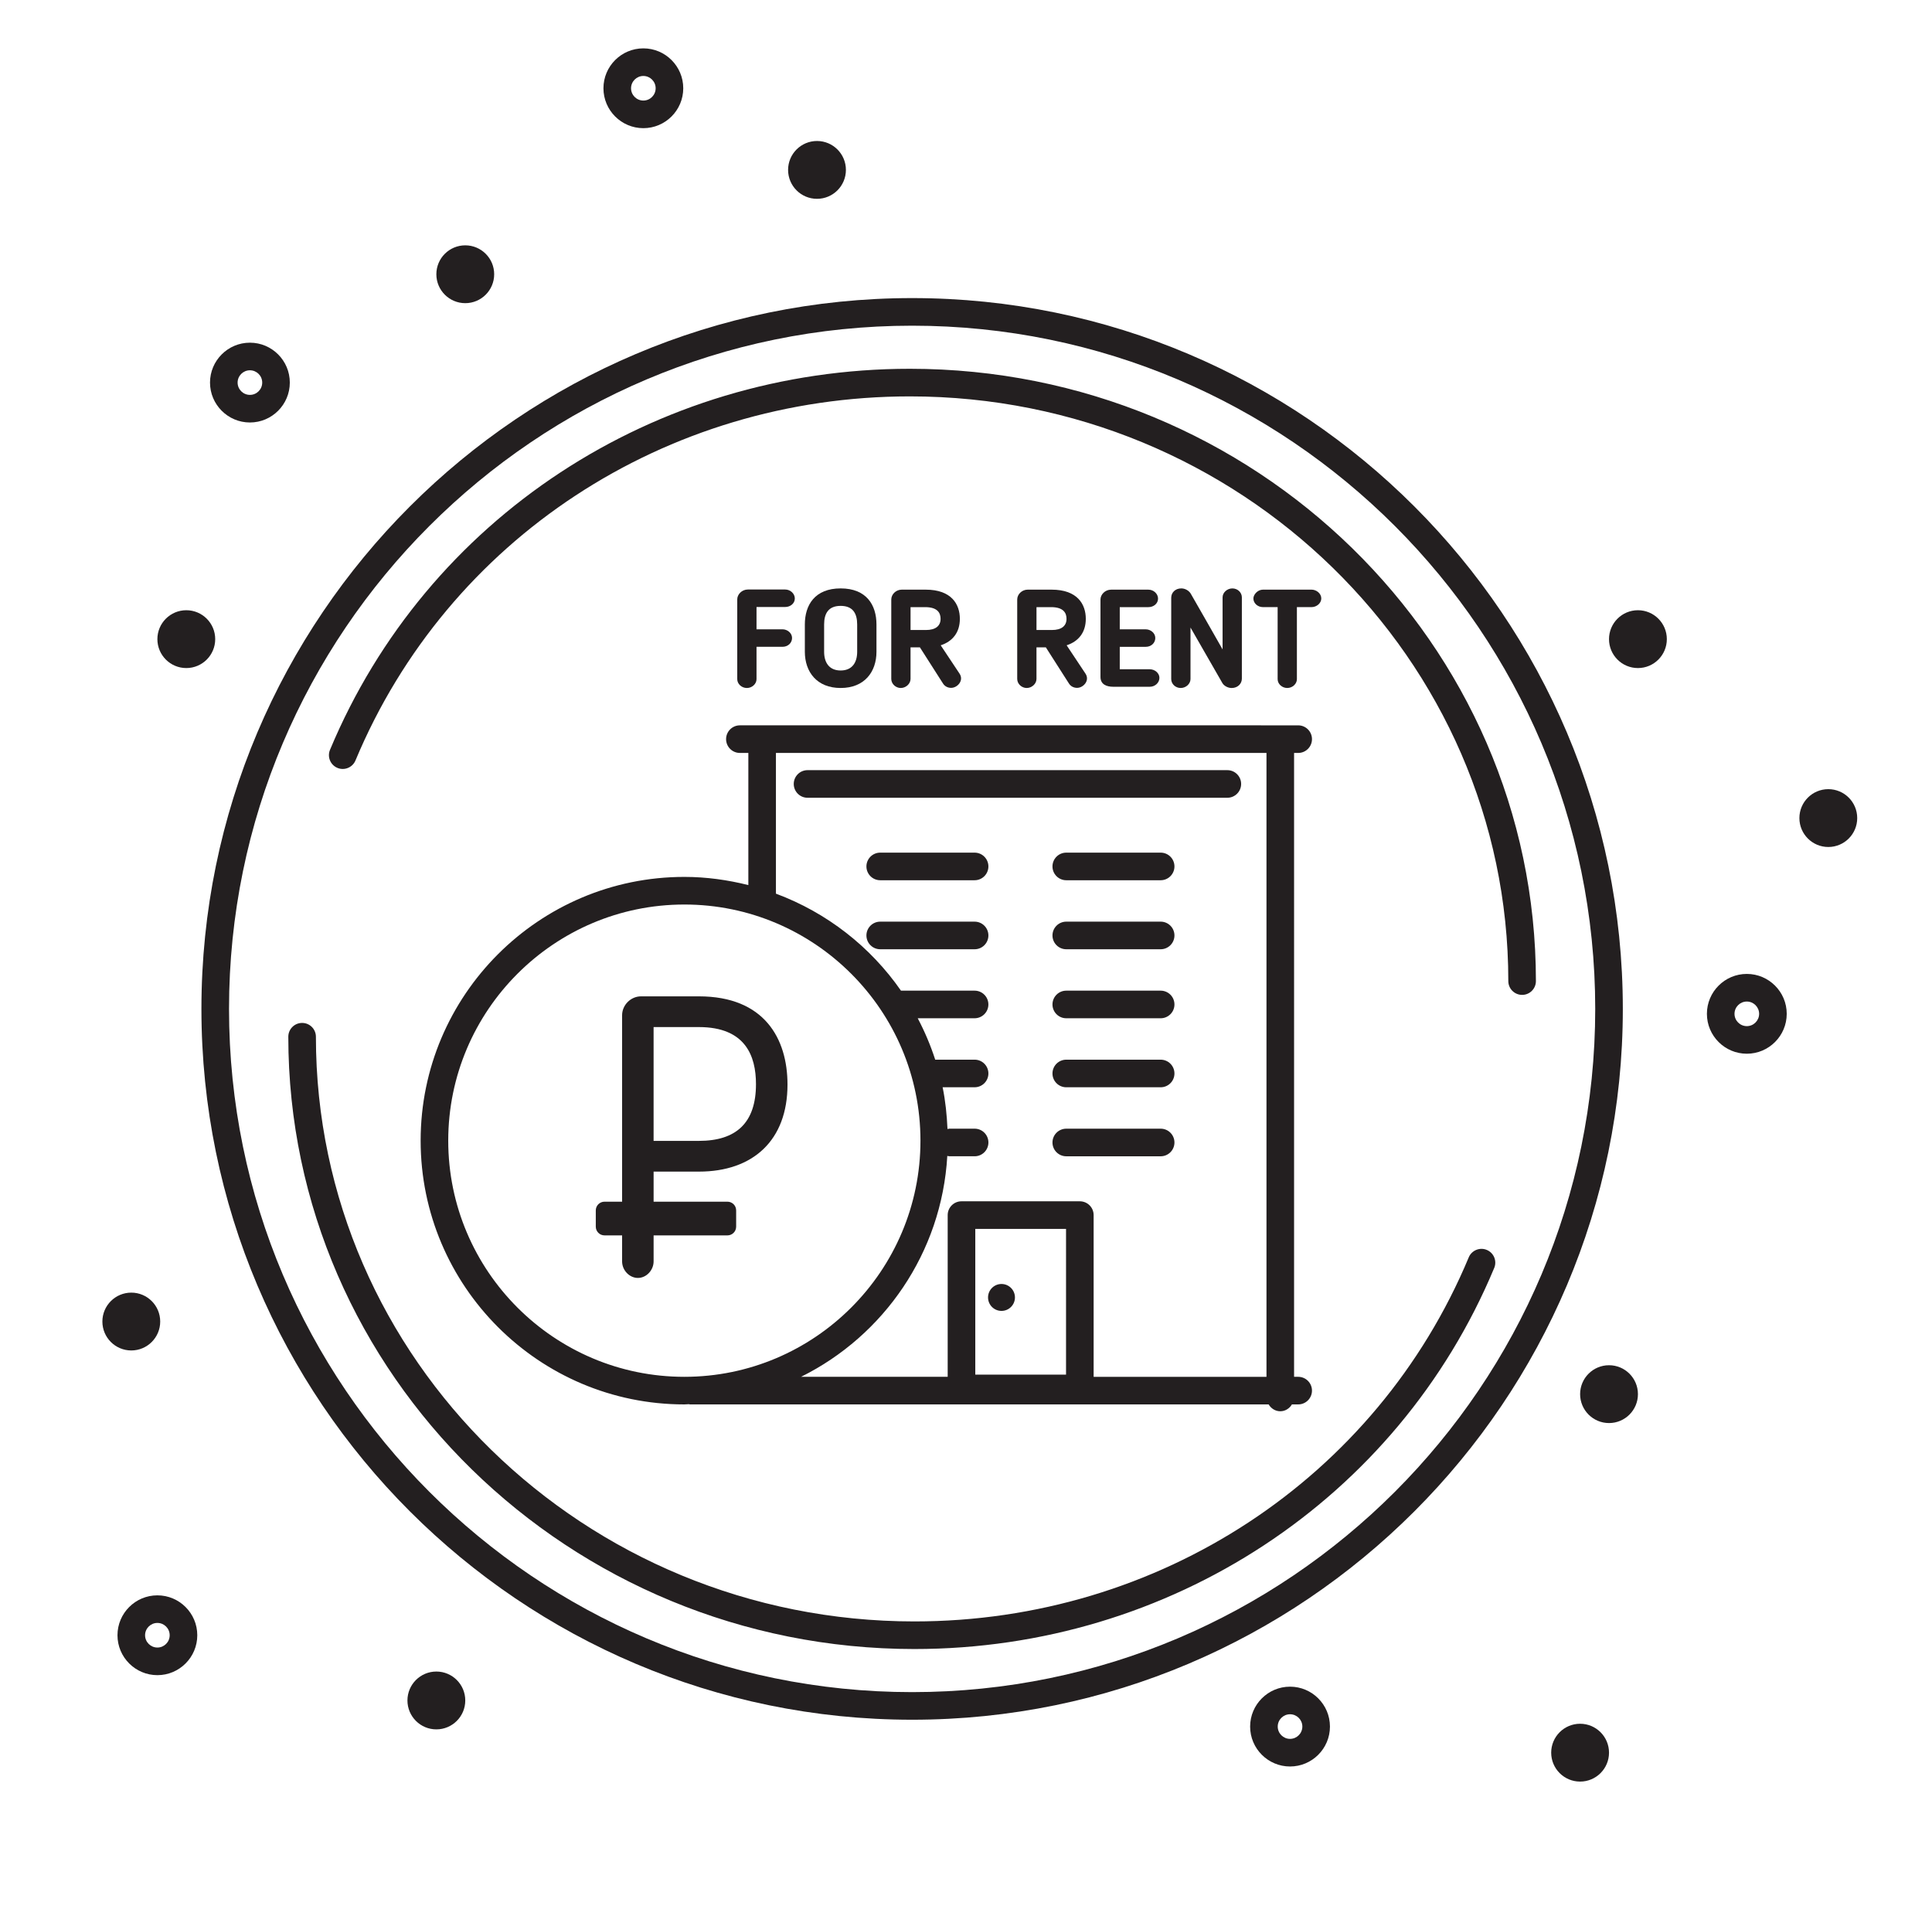 <?xml version="1.0" encoding="utf-8"?>
<!-- Generator: Adobe Illustrator 17.0.0, SVG Export Plug-In . SVG Version: 6.00 Build 0)  -->
<!DOCTYPE svg PUBLIC "-//W3C//DTD SVG 1.1//EN" "http://www.w3.org/Graphics/SVG/1.1/DTD/svg11.dtd">
<svg version="1.1" class='svg' id="Layer_1" xmlns="http://www.w3.org/2000/svg" xmlns:xlink="http://www.w3.org/1999/xlink" x="0px" y="0px"
	 width="140px" height="138.583px" viewBox="0 0 140 138.583" enable-background="new 0 0 140 138.583" xml:space="preserve">
<g>
	<path fill="#231F20" d="M56.897,43.978c0.379,0,0.698-0.26,0.698-0.618c0-0.35-0.319-0.649-0.698-0.649h-2.704
		c-0.439,0-0.769,0.359-0.769,0.709v5.788c0,0.339,0.31,0.639,0.698,0.639c0.379,0,0.698-0.3,0.698-0.639v-2.346h1.887
		c0.389,0,0.688-0.279,0.688-0.639s-0.34-0.628-0.688-0.628h-1.887v-1.617H56.897z"/>
	<path fill="#231F20" d="M63.512,47.221v-1.976c0-1.417-0.729-2.614-2.595-2.614s-2.595,1.197-2.595,2.614v1.976
		c0,1.457,0.868,2.625,2.595,2.625S63.512,48.678,63.512,47.221z M59.719,47.221v-1.976c0-0.809,0.319-1.348,1.198-1.348
		c0.878,0,1.197,0.539,1.197,1.348v1.976c0,0.799-0.379,1.357-1.197,1.357S59.719,48.02,59.719,47.221z"/>
	<path fill="#231F20" d="M69.555,44.836c0-1.048-0.599-2.115-2.476-2.115h-1.736c-0.409,0-0.758,0.329-0.758,0.718v5.748
		c0,0.359,0.319,0.659,0.688,0.659c0.379,0,0.708-0.31,0.708-0.659v-2.285h0.679l1.677,2.625c0.13,0.199,0.339,0.309,0.589,0.309
		c0.449,0,0.938-0.528,0.608-1.027l-1.367-2.056C69.025,46.473,69.555,45.824,69.555,44.836z M67.1,45.645h-1.118v-1.657h1.059
		c0.908,0,1.117,0.43,1.117,0.849C68.157,45.355,67.788,45.645,67.1,45.645z"/>
	<path fill="#231F20" d="M78.681,44.836c0-1.048-0.599-2.115-2.476-2.115h-1.736c-0.409,0-0.758,0.329-0.758,0.718v5.748
		c0,0.359,0.319,0.659,0.688,0.659c0.379,0,0.708-0.31,0.708-0.659v-2.285h0.679l1.677,2.625c0.13,0.199,0.339,0.309,0.589,0.309
		c0.449,0,0.938-0.528,0.608-1.027l-1.367-2.056C78.151,46.473,78.681,45.824,78.681,44.836z M76.226,45.645h-1.118v-1.657h1.059
		c0.907,0,1.117,0.43,1.117,0.849C77.283,45.355,76.914,45.645,76.226,45.645z"/>
	<path fill="#231F20" d="M83.218,43.988c0.379,0,0.698-0.259,0.698-0.618c0-0.35-0.319-0.648-0.698-0.648h-2.704
		c-0.439,0-0.769,0.358-0.769,0.708v5.618c0,0.539,0.438,0.709,0.928,0.709h2.645c0.379,0,0.698-0.29,0.698-0.648
		c0-0.34-0.329-0.619-0.698-0.619h-2.176v-1.627h1.887c0.389,0,0.688-0.279,0.688-0.639s-0.34-0.628-0.688-0.628h-1.887v-1.607
		H83.218z"/>
	<path fill="#231F20" d="M86.268,49.197v-3.731l2.315,4.031c0.13,0.21,0.409,0.35,0.669,0.35c0.438,0,0.738-0.31,0.738-0.679V43.28
		c0-0.35-0.3-0.648-0.688-0.648c-0.379,0-0.709,0.299-0.709,0.648v3.771c-0.918-1.606-1.427-2.515-2.314-4.051
		c-0.14-0.22-0.409-0.369-0.679-0.369c-0.419,0-0.729,0.289-0.729,0.678v5.888c0,0.35,0.299,0.649,0.688,0.649
		C85.939,49.846,86.268,49.546,86.268,49.197z"/>
	<path fill="#231F20" d="M93.28,49.846c0.379,0,0.698-0.3,0.698-0.639v-5.22h1.059c0.379,0,0.708-0.289,0.708-0.628
		c0-0.359-0.35-0.639-0.708-0.639h-3.513c-0.39,0-0.699,0.358-0.699,0.639c0,0.339,0.3,0.628,0.699,0.628h1.058v5.22
		C92.582,49.546,92.892,49.846,93.28,49.846z"/>
	<path fill="#231F20" d="M45.08,73.557v13.507h-1.275c-0.348,0-0.632,0.283-0.632,0.631v1.179c0,0.349,0.284,0.632,0.632,0.632
		h1.275v1.884c0,0.656,0.542,1.198,1.142,1.198c0.628,0,1.141-0.57,1.141-1.198v-1.884h5.349c0.349,0,0.632-0.283,0.632-0.632
		v-1.179c0-0.349-0.283-0.631-0.632-0.631h-5.349v-2.179h3.282c3.909,0,6.42-2.254,6.42-6.306c0-3.339-1.684-6.392-6.42-6.392
		h-4.195C45.708,72.188,45.08,72.815,45.08,73.557z M47.362,74.413h3.282c3.366,0,4.137,2.083,4.137,4.137
		c0,2.797-1.427,4.109-4.137,4.109h-3.282V74.413z"/>
	<path fill="#231F20" d="M66.096,21.597c-28.398,0-51.5,23.103-51.5,51.5c0,28.397,23.102,51.5,51.5,51.5
		c28.397,0,51.5-23.103,51.5-51.5C117.596,44.7,94.493,21.597,66.096,21.597z M66.096,122.597c-27.294,0-49.5-22.206-49.5-49.5
		c0-27.294,22.206-49.5,49.5-49.5c27.294,0,49.5,22.206,49.5,49.5C115.596,100.392,93.39,122.597,66.096,122.597z"/>
	<path fill="#231F20" d="M65.933,26.719c-18.525,0-35.019,10.837-42.02,27.608c-0.213,0.51,0.028,1.095,0.538,1.308
		c0.504,0.213,1.095-0.027,1.308-0.538c6.688-16.024,22.458-26.378,40.174-26.378c23.912,0,43.365,19.003,43.365,42.362
		c0,0.552,0.447,1,1,1c0.553,0,1-0.448,1-1C111.298,46.62,90.947,26.719,65.933,26.719z"/>
	<path fill="#231F20" d="M107.739,90.559c-0.504-0.212-1.095,0.027-1.308,0.538c-6.688,16.024-22.458,26.378-40.173,26.378
		c-23.912,0-43.366-19.003-43.366-42.362c0-0.552-0.447-1-1-1c-0.553,0-1,0.448-1,1c0,24.461,20.352,44.362,45.366,44.362
		c18.524,0,35.018-10.837,42.018-27.608C108.49,91.358,108.249,90.772,107.739,90.559z"/>
	<path fill="#231F20" d="M46.62,9.286c1.594,0,2.891-1.297,2.891-2.891c0-1.594-1.297-2.891-2.891-2.891
		c-1.595,0-2.892,1.297-2.892,2.891C43.729,7.99,45.025,9.286,46.62,9.286z M46.62,5.504c0.491,0,0.891,0.4,0.891,0.891
		c0,0.491-0.399,0.891-0.891,0.891c-0.491,0-0.892-0.4-0.892-0.891C45.729,5.904,46.129,5.504,46.62,5.504z"/>
	<path fill="#231F20" d="M11.405,115.585c-1.595,0-2.892,1.297-2.892,2.891c0,1.594,1.297,2.892,2.892,2.892
		c1.594,0,2.891-1.297,2.891-2.892C14.296,116.882,12.999,115.585,11.405,115.585z M11.405,119.367c-0.491,0-0.892-0.4-0.892-0.892
		c0-0.491,0.4-0.891,0.892-0.891c0.491,0,0.891,0.399,0.891,0.891C12.296,118.967,11.897,119.367,11.405,119.367z"/>
	<path fill="#231F20" d="M126.581,70.562c-1.595,0-2.892,1.297-2.892,2.891c0,1.594,1.297,2.891,2.892,2.891
		c1.595,0,2.892-1.297,2.892-2.891C129.473,71.859,128.176,70.562,126.581,70.562z M126.581,74.345c-0.491,0-0.892-0.4-0.892-0.891
		c0-0.491,0.4-0.891,0.892-0.891s0.892,0.4,0.892,0.891C127.473,73.945,127.072,74.345,126.581,74.345z"/>
	<path fill="#231F20" d="M18.11,30.61c1.594,0,2.891-1.297,2.891-2.891c0-1.594-1.297-2.891-2.891-2.891
		c-1.595,0-2.892,1.297-2.892,2.891C15.219,29.313,16.516,30.61,18.11,30.61z M18.11,26.828c0.491,0,0.891,0.399,0.891,0.891
		s-0.399,0.891-0.891,0.891s-0.892-0.4-0.892-0.891S17.619,26.828,18.11,26.828z"/>
	<path fill="#231F20" d="M93.481,122.202c-1.595,0-2.892,1.297-2.892,2.891c0,1.594,1.297,2.892,2.892,2.892
		c1.595,0,2.892-1.297,2.892-2.892C96.373,123.499,95.076,122.202,93.481,122.202z M93.481,125.984c-0.491,0-0.892-0.4-0.892-0.892
		c0-0.491,0.4-0.891,0.892-0.891s0.892,0.399,0.892,0.891C94.373,125.584,93.973,125.984,93.481,125.984z"/>
	<circle fill="#231F20" cx="59.203" cy="12.31" r="2.095"/>
	<circle fill="#231F20" cx="33.715" cy="19.87" r="2.095"/>
	<circle fill="#231F20" cx="13.5" cy="46.307" r="2.095"/>
	<circle fill="#231F20" cx="132.486" cy="59.271" r="2.095"/>
	<circle fill="#231F20" cx="116.596" cy="101.008" r="2.095"/>
	<circle fill="#231F20" cx="31.62" cy="123.201" r="2.095"/>
	<circle fill="#231F20" cx="9.514" cy="95.748" r="2.095"/>
	<circle fill="#231F20" cx="118.69" cy="46.307" r="2.095"/>
	<circle fill="#231F20" cx="114.5" cy="126.984" r="2.095"/>
	<path fill="#231F20" d="M84.105,81.775h-6.839c-0.553,0-1,0.448-1,1c0,0.552,0.447,1,1,1h6.839c0.553,0,1-0.448,1-1
		C85.105,82.222,84.658,81.775,84.105,81.775z"/>
	<path fill="#231F20" d="M84.105,76.775h-6.839c-0.553,0-1,0.448-1,1c0,0.552,0.447,1,1,1h6.839c0.553,0,1-0.448,1-1
		C85.105,77.222,84.658,76.775,84.105,76.775z"/>
	<path fill="#231F20" d="M84.105,71.775h-6.839c-0.553,0-1,0.448-1,1c0,0.552,0.447,1,1,1h6.839c0.553,0,1-0.448,1-1
		C85.105,72.222,84.658,71.775,84.105,71.775z"/>
	<path fill="#231F20" d="M84.105,66.775h-6.839c-0.553,0-1,0.448-1,1c0,0.552,0.447,1,1,1h6.839c0.553,0,1-0.448,1-1
		C85.105,67.222,84.658,66.775,84.105,66.775z"/>
	<path fill="#231F20" d="M84.105,61.775h-6.839c-0.553,0-1,0.448-1,1c0,0.552,0.447,1,1,1h6.839c0.553,0,1-0.448,1-1
		C85.105,62.222,84.658,61.775,84.105,61.775z"/>
	<path fill="#231F20" d="M70.623,68.775c0.553,0,1-0.448,1-1c0-0.552-0.447-1-1-1h-6.839c-0.553,0-1,0.448-1,1c0,0.552,0.447,1,1,1
		H70.623z"/>
	<path fill="#231F20" d="M63.784,61.775c-0.553,0-1,0.448-1,1c0,0.552,0.447,1,1,1h6.839c0.553,0,1-0.448,1-1c0-0.552-0.447-1-1-1
		H63.784z"/>
	<path fill="#231F20" d="M49.59,63.533c-10.537,0-19.109,8.572-19.109,19.109c0,10.537,8.572,19.11,19.109,19.11
		c0.11,0,0.217-0.015,0.327-0.017c0.028,0.002,0.053,0.017,0.082,0.017H91.93c0.175,0.291,0.479,0.496,0.844,0.496
		c0.364,0,0.669-0.205,0.844-0.496h0.453c0.553,0,1-0.448,1-1c0-0.552-0.447-1-1-1h-0.297V54.552h0.297c0.553,0,1-0.448,1-1
		c0-0.552-0.447-1-1-1H53.615c-0.553,0-1,0.448-1,1c0,0.552,0.447,1,1,1h0.613v9.574C52.74,63.753,51.192,63.533,49.59,63.533z
		 M77.249,99.593h-6.576V89.036h6.576V99.593z M56.229,54.552h35.545v45.201H79.249V88.036c0-0.552-0.447-1-1-1h-8.576
		c-0.553,0-1,0.448-1,1v11.716H58.049c5.987-2.972,10.191-8.981,10.596-16.006c0.048,0.007,0.09,0.028,0.14,0.028h1.839
		c0.553,0,1-0.448,1-1c0-0.552-0.447-1-1-1h-1.839c-0.045,0-0.083,0.02-0.127,0.025c-0.045-1.029-0.149-2.044-0.352-3.025h2.317
		c0.553,0,1-0.448,1-1c0-0.552-0.447-1-1-1h-2.839c-0.005,0-0.009,0.003-0.014,0.003c-0.338-1.044-0.764-2.046-1.268-3.003h4.12
		c0.553,0,1-0.448,1-1c0-0.552-0.447-1-1-1h-5.334c-2.213-3.185-5.37-5.654-9.061-7.028V54.552z M66.7,82.643
		c0,9.435-7.676,17.11-17.11,17.11c-9.435,0-17.109-7.675-17.109-17.11c0-9.434,7.675-17.109,17.109-17.109
		C59.024,65.533,66.7,73.209,66.7,82.643z"/>
	<path fill="#231F20" d="M89.937,56.799c0-0.552-0.447-1-1-1H58.518c-0.553,0-1,0.448-1,1c0,0.552,0.447,1,1,1h30.419
		C89.489,57.799,89.937,57.351,89.937,56.799z"/>
	<circle fill="#231F20" cx="72.572" cy="94.002" r="0.975"/>
</g>
</svg>
